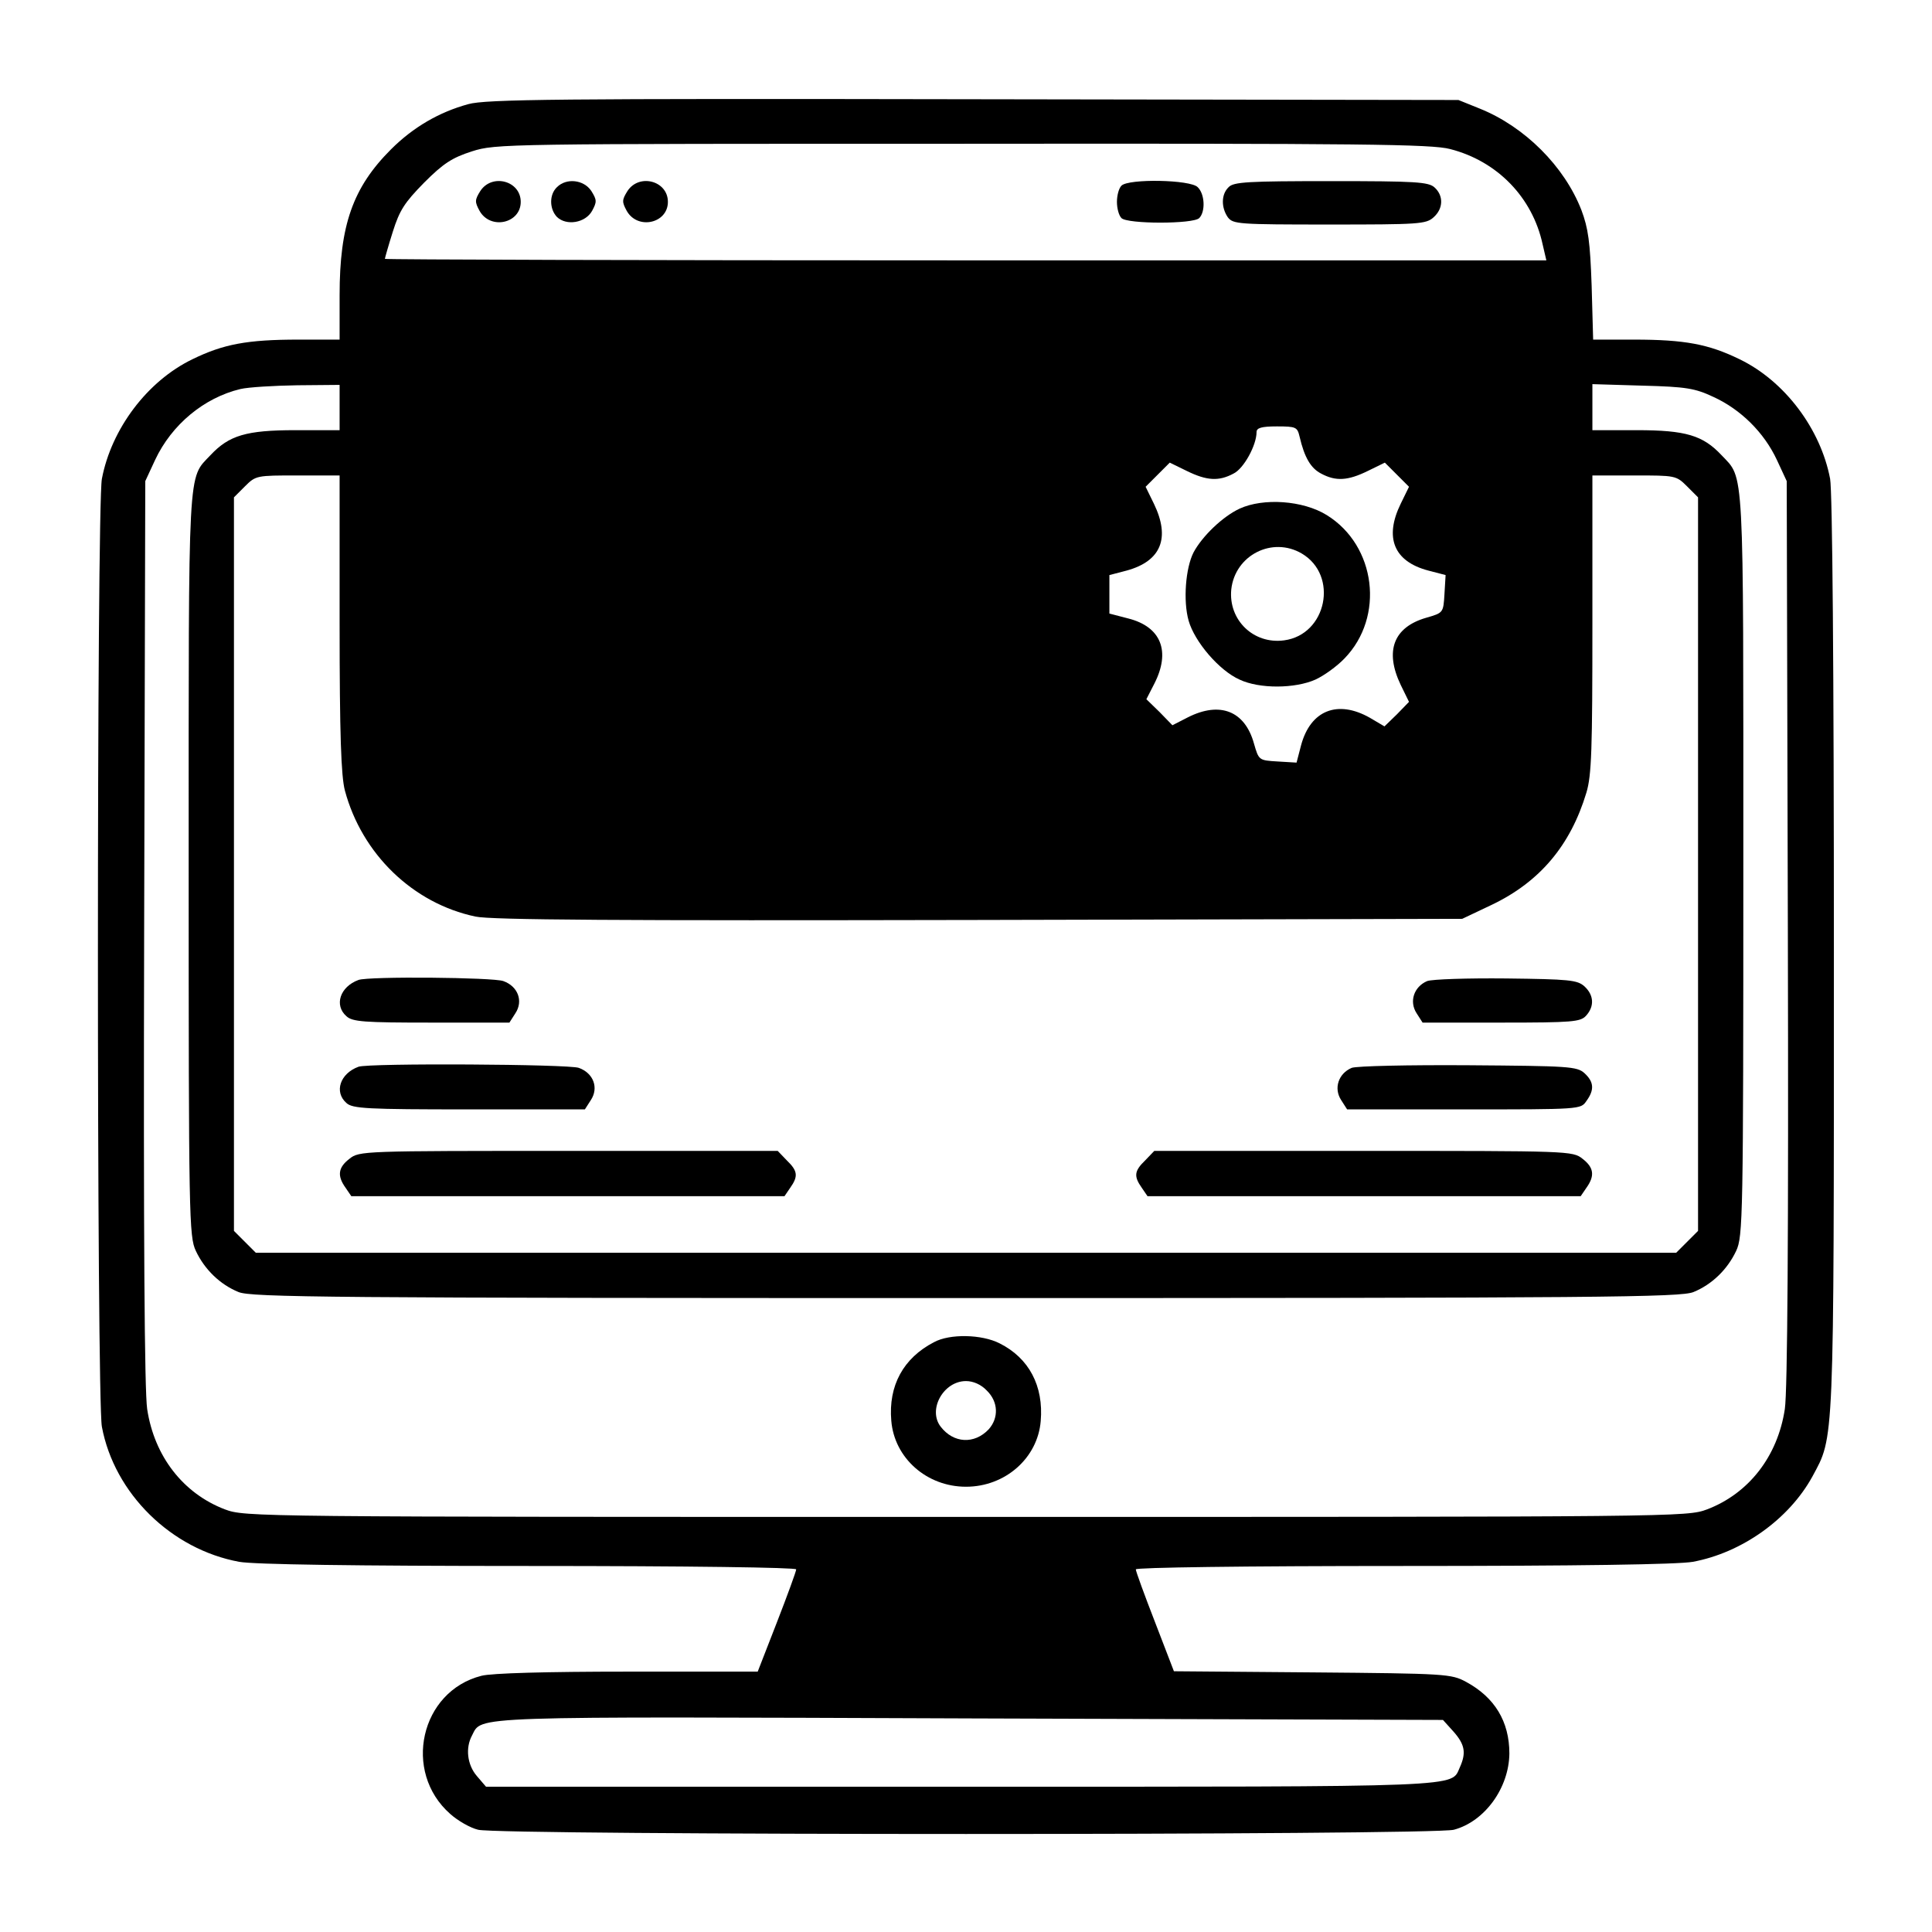 <?xml version="1.0" standalone="no"?>
<!DOCTYPE svg PUBLIC "-//W3C//DTD SVG 20010904//EN"
 "http://www.w3.org/TR/2001/REC-SVG-20010904/DTD/svg10.dtd">
<svg version="1.0" xmlns="http://www.w3.org/2000/svg"
 width="512pt" height="512pt" viewBox="0 0 512 512"
 preserveAspectRatio="xMidYMid meet">

<g transform="translate(0,512) scale(0.1,-0.1)"
fill="#000000" stroke="none">
<path d="M1241 4844 c-77 -21 -146 -61 -205 -120 -101 -101 -136 -201 -136
-386 l0 -118 -109 0 c-136 0 -199 -12 -281 -52 -120 -58 -215 -185 -240 -317
-14 -73 -14 -2439 0 -2512 33 -177 184 -325 364 -358 39 -7 302 -11 768 -11
427 0 708 -4 708 -9 0 -5 -23 -68 -51 -140 l-51 -131 -344 0 c-216 0 -361 -4
-388 -11 -162 -41 -210 -254 -83 -366 20 -18 53 -37 74 -42 53 -15 2533 -15
2586 0 82 22 146 111 147 202 0 85 -39 149 -115 190 -39 21 -53 22 -407 25
l-367 3 -50 130 c-28 72 -51 135 -51 140 0 5 281 9 708 9 466 0 729 4 768 11
130 24 255 113 317 226 58 108 57 68 57 1384 0 767 -4 1226 -10 1260 -25 132
-120 259 -240 317 -82 40 -145 52 -280 52 l-108 0 -4 143 c-4 116 -9 152 -27
200 -45 116 -150 221 -269 269 l-57 23 -1285 2 c-1100 2 -1293 0 -1339 -13z
m2602 -119 c125 -32 218 -128 245 -252 l10 -43 -1539 0 c-846 0 -1539 2 -1539
4 0 2 9 34 21 72 18 57 31 77 83 130 51 51 74 66 127 83 63 20 85 20 1299 20
1063 1 1244 -1 1293 -14z m-2943 -685 l0 -60 -117 0 c-131 0 -176 -14 -225
-66 -61 -65 -58 -11 -58 -1086 0 -935 1 -985 19 -1023 23 -49 64 -89 113 -109
33 -14 241 -16 1928 -16 1687 0 1895 2 1928 16 49 20 90 60 113 109 18 38 19
88 19 1023 0 1075 3 1021 -58 1086 -49 52 -94 66 -224 66 l-118 0 0 61 0 61
133 -4 c116 -3 139 -7 188 -30 72 -33 134 -94 168 -167 l26 -56 3 -1195 c2
-810 -1 -1217 -8 -1264 -19 -126 -96 -224 -206 -266 -54 -20 -69 -20 -1964
-20 -1895 0 -1910 0 -1964 20 -110 42 -187 140 -206 266 -7 47 -10 454 -8
1264 l3 1195 26 56 c44 94 130 165 226 188 21 5 89 9 151 10 l112 1 0 -60z
m2544 -77 c13 -56 30 -84 57 -98 39 -21 71 -19 124 7 l45 22 32 -32 32 -32
-22 -45 c-44 -90 -18 -153 73 -177 l46 -12 -3 -50 c-3 -50 -3 -50 -48 -63 -87
-25 -111 -88 -68 -178 l22 -45 -32 -33 -33 -32 -39 23 c-85 48 -157 20 -182
-73 l-12 -46 -50 3 c-50 3 -50 3 -63 48 -24 86 -90 112 -175 69 l-41 -21 -34
35 -35 34 21 41 c44 86 18 151 -69 173 l-50 13 0 51 0 51 46 12 c91 25 116 86
72 177 l-22 45 32 32 32 32 45 -22 c53 -26 85 -28 124 -7 27 13 61 75 61 110
0 11 13 15 54 15 51 0 54 -2 60 -27z m-2544 -495 c0 -296 4 -405 14 -443 45
-168 180 -299 346 -334 41 -9 379 -11 1335 -9 l1280 3 78 37 c128 61 209 158
251 297 14 46 16 115 16 448 l0 393 111 0 c109 0 111 0 140 -29 l29 -29 0
-972 0 -972 -29 -29 -29 -29 -1882 0 -1882 0 -29 29 -29 29 0 972 0 972 29 29
c29 29 31 29 140 29 l111 0 0 -392z m2952 -2937 c30 -34 34 -56 17 -94 -25
-54 36 -52 -1321 -52 l-1260 0 -24 28 c-26 30 -31 75 -13 108 27 52 -22 50
1324 45 l1249 -4 28 -31z"/>
<path d="M1273 4614 c-15 -24 -15 -29 -2 -53 29 -51 109 -33 109 24 0 56 -76
76 -107 29z"/>
<path d="M1476 4624 c-21 -20 -20 -58 0 -79 25 -24 75 -16 93 16 13 24 13 29
-2 53 -20 30 -66 35 -91 10z"/>
<path d="M1663 4614 c-15 -24 -15 -29 -2 -53 29 -51 109 -33 109 24 0 56 -76
76 -107 29z"/>
<path d="M2972 4628 c-7 -7 -12 -26 -12 -43 0 -17 5 -36 12 -43 16 -16 190
-16 206 0 17 17 15 64 -4 82 -19 20 -183 23 -202 4z"/>
<path d="M3256 4624 c-20 -19 -20 -54 -2 -80 14 -18 28 -19 269 -19 237 0 256
1 276 19 26 23 27 57 3 79 -16 15 -50 17 -275 17 -219 0 -258 -2 -271 -16z"/>
<path d="M2475 1563 c-81 -42 -121 -115 -113 -208 8 -99 94 -175 198 -175 104
0 190 76 198 174 8 93 -31 167 -109 206 -47 24 -132 26 -174 3z m140 -128 c31
-30 32 -73 5 -103 -38 -40 -93 -37 -127 7 -35 45 7 121 67 121 19 0 40 -9 55
-25z"/>
<path d="M3285 3772 c-45 -21 -99 -73 -122 -116 -21 -41 -28 -128 -13 -181 16
-56 81 -132 135 -156 53 -25 147 -24 201 0 22 10 57 35 77 56 107 110 84 299
-47 380 -63 39 -168 46 -231 17z m165 -119 c98 -58 66 -215 -47 -230 -81 -11
-148 54 -140 135 10 91 109 141 187 95z"/>
<path d="M950 2523 c-49 -18 -65 -67 -32 -96 16 -15 47 -17 225 -17 l207 0 16
25 c21 32 7 71 -32 85 -26 10 -357 13 -384 3z"/>
<path d="M3782 2520 c-35 -15 -48 -54 -28 -85 l16 -25 209 0 c189 0 209 2 224
18 23 25 21 55 -4 78 -19 17 -40 19 -208 21 -102 1 -196 -2 -209 -7z"/>
<path d="M950 2293 c-49 -18 -65 -67 -32 -96 16 -15 54 -17 325 -17 l307 0 16
25 c21 32 7 71 -32 85 -26 10 -557 13 -584 3z"/>
<path d="M3582 2290 c-35 -15 -48 -54 -28 -85 l16 -25 310 0 c308 0 309 0 324
22 22 30 20 51 -5 74 -20 18 -42 19 -308 21 -159 1 -296 -2 -309 -7z"/>
<path d="M926 2049 c-30 -23 -33 -45 -10 -77 l15 -22 574 0 574 0 15 22 c22
31 20 45 -9 73 l-24 25 -554 0 c-546 0 -555 0 -581 -21z"/>
<path d="M3035 2045 c-29 -28 -31 -42 -9 -73 l15 -22 574 0 574 0 15 22 c23
32 20 54 -10 77 -26 21 -35 21 -581 21 l-554 0 -24 -25z"/>
</g>
</svg>
